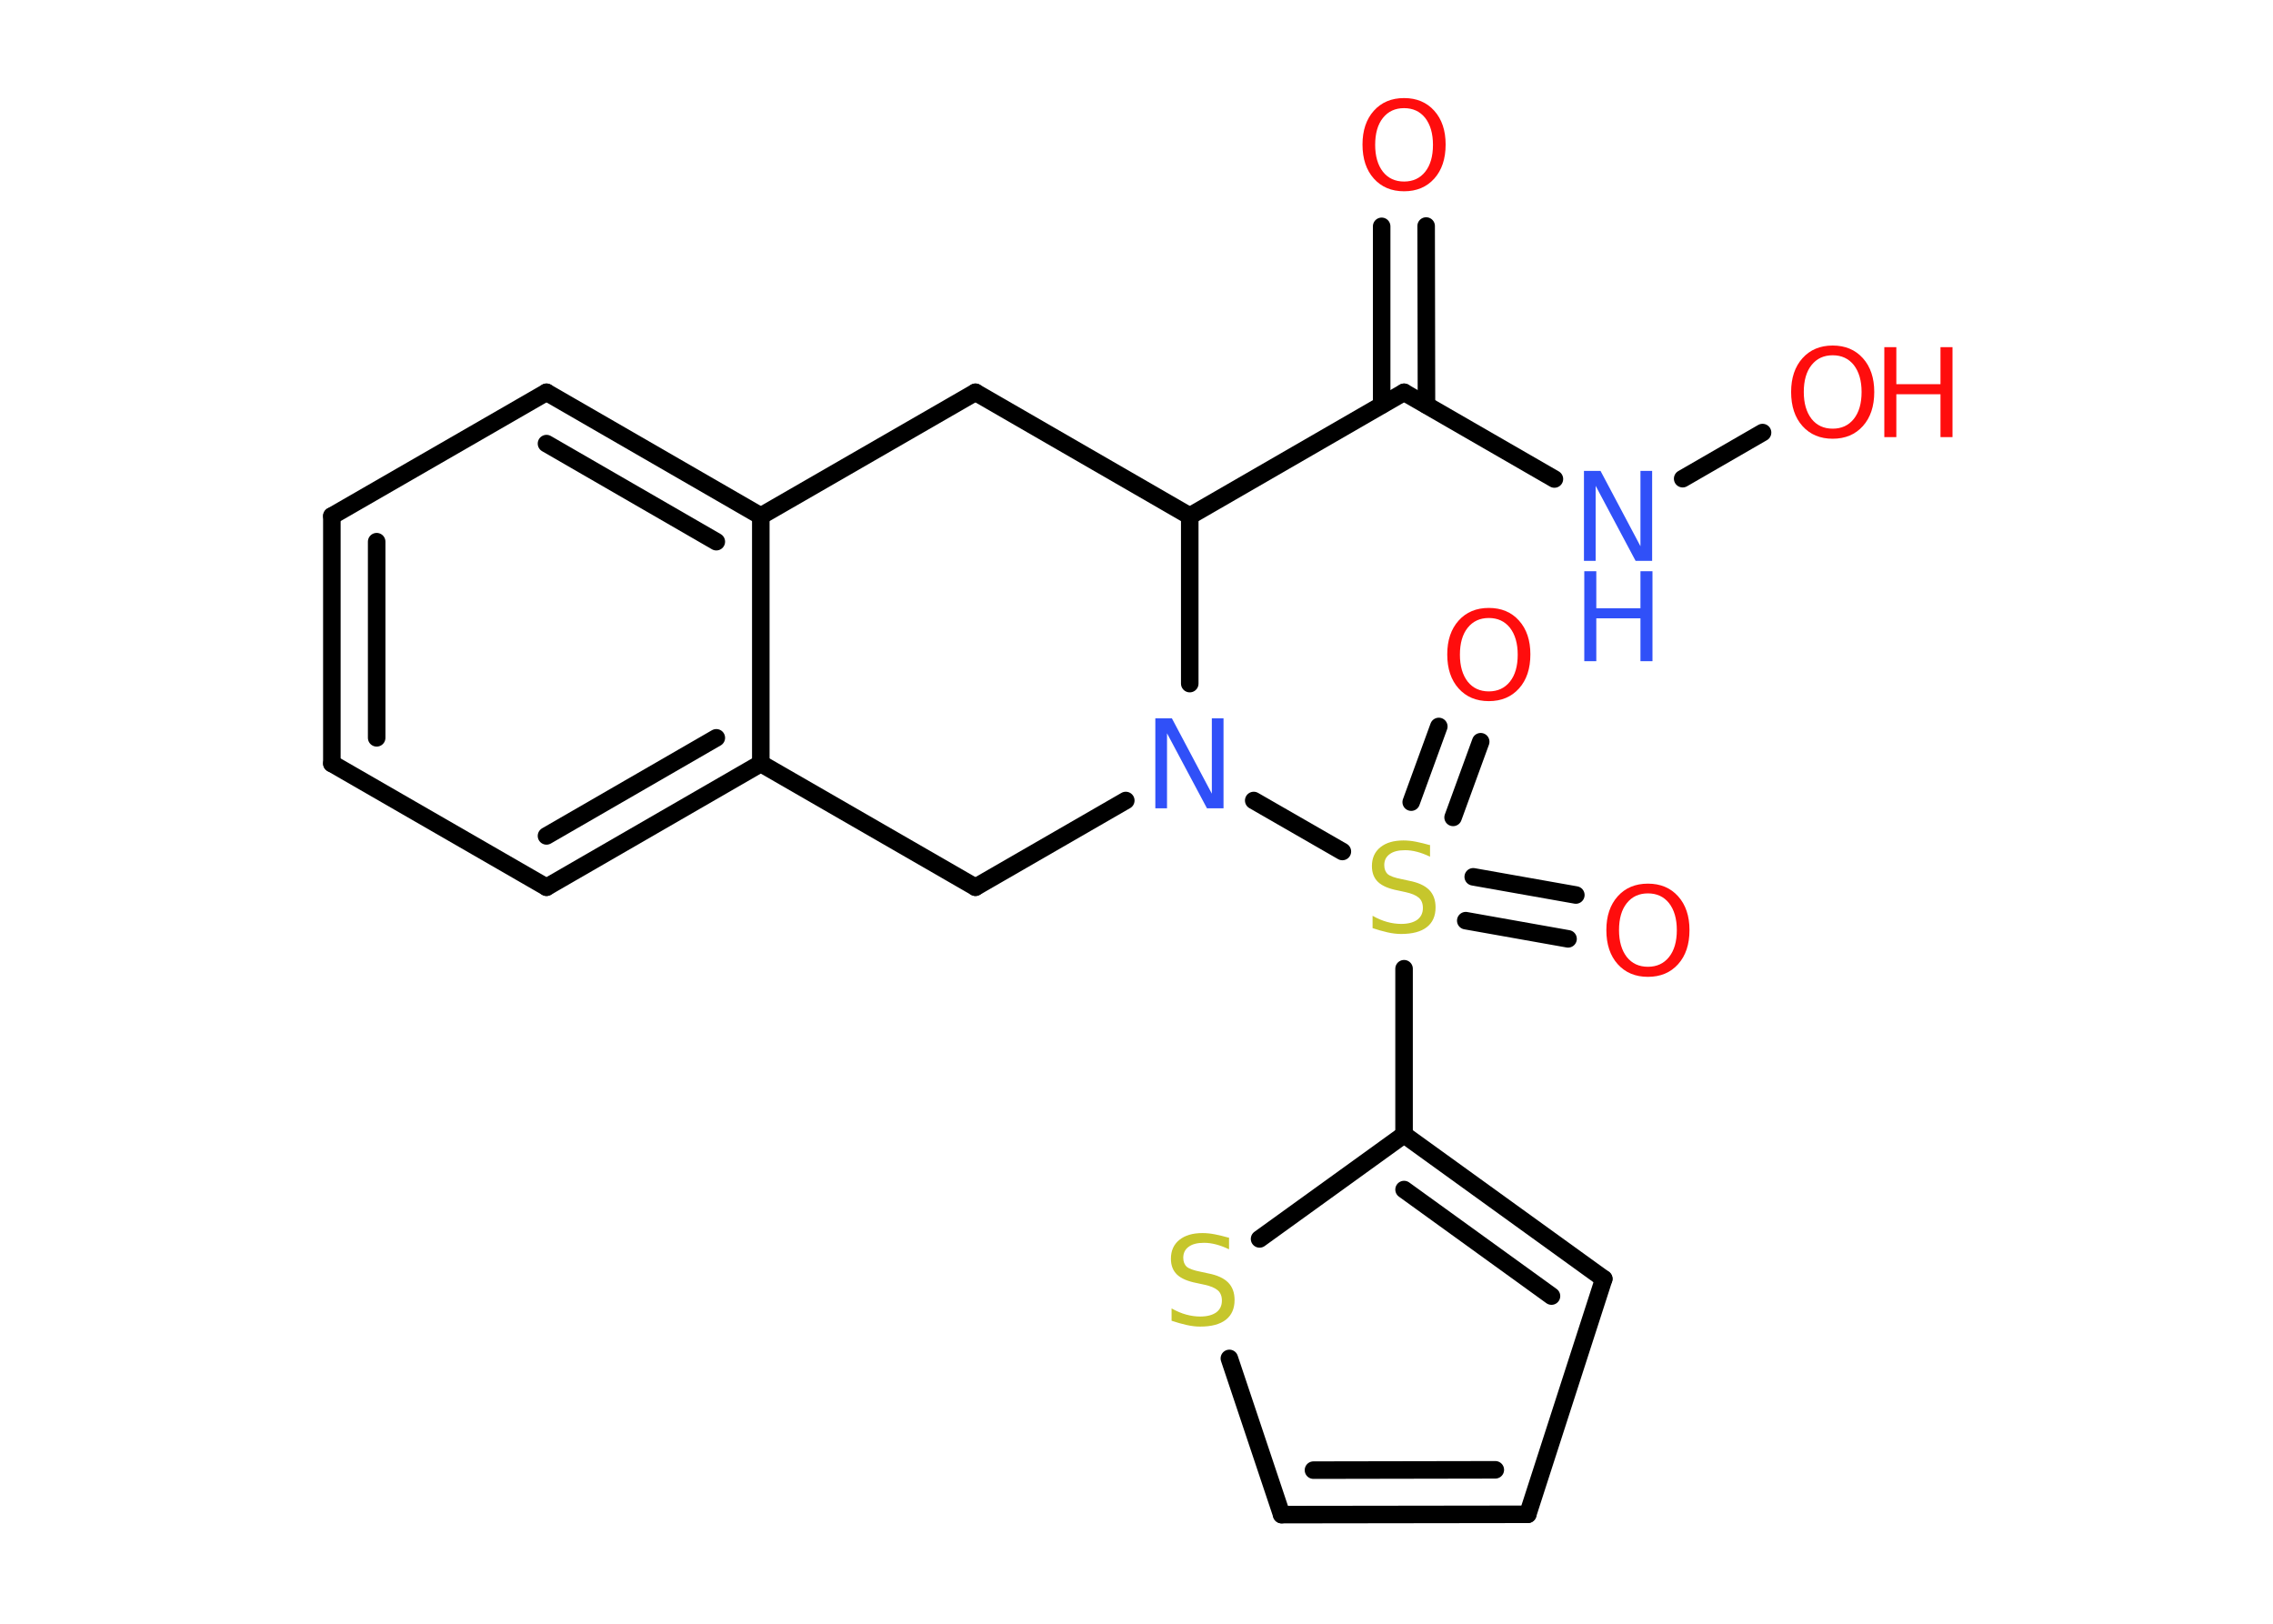 <?xml version='1.0' encoding='UTF-8'?>
<!DOCTYPE svg PUBLIC "-//W3C//DTD SVG 1.1//EN" "http://www.w3.org/Graphics/SVG/1.1/DTD/svg11.dtd">
<svg version='1.2' xmlns='http://www.w3.org/2000/svg' xmlns:xlink='http://www.w3.org/1999/xlink' width='70.0mm' height='50.0mm' viewBox='0 0 70.0 50.0'>
  <desc>Generated by the Chemistry Development Kit (http://github.com/cdk)</desc>
  <g stroke-linecap='round' stroke-linejoin='round' stroke='#000000' stroke-width='.54' fill='#FF0D0D'>
    <rect x='.0' y='.0' width='70.0' height='50.0' fill='#FFFFFF' stroke='none'/>
    <g id='mol1' class='mol'>
      <g id='mol1bnd1' class='bond'>
        <line x1='43.92' y1='6.96' x2='43.93' y2='12.47'/>
        <line x1='42.55' y1='6.97' x2='42.55' y2='12.47'/>
      </g>
      <line id='mol1bnd2' class='bond' x1='43.24' y1='12.08' x2='47.87' y2='14.75'/>
      <line id='mol1bnd3' class='bond' x1='51.82' y1='14.74' x2='54.28' y2='13.32'/>
      <line id='mol1bnd4' class='bond' x1='43.24' y1='12.08' x2='36.64' y2='15.89'/>
      <line id='mol1bnd5' class='bond' x1='36.64' y1='15.89' x2='30.04' y2='12.08'/>
      <line id='mol1bnd6' class='bond' x1='30.04' y1='12.08' x2='23.43' y2='15.89'/>
      <g id='mol1bnd7' class='bond'>
        <line x1='23.43' y1='15.89' x2='16.83' y2='12.08'/>
        <line x1='22.06' y1='16.68' x2='16.83' y2='13.66'/>
      </g>
      <line id='mol1bnd8' class='bond' x1='16.83' y1='12.08' x2='10.22' y2='15.89'/>
      <g id='mol1bnd9' class='bond'>
        <line x1='10.22' y1='15.89' x2='10.22' y2='23.51'/>
        <line x1='11.6' y1='16.68' x2='11.6' y2='22.72'/>
      </g>
      <line id='mol1bnd10' class='bond' x1='10.22' y1='23.51' x2='16.83' y2='27.32'/>
      <g id='mol1bnd11' class='bond'>
        <line x1='16.83' y1='27.32' x2='23.43' y2='23.51'/>
        <line x1='16.83' y1='25.74' x2='22.06' y2='22.72'/>
      </g>
      <line id='mol1bnd12' class='bond' x1='23.43' y1='15.89' x2='23.43' y2='23.51'/>
      <line id='mol1bnd13' class='bond' x1='23.43' y1='23.51' x2='30.04' y2='27.32'/>
      <line id='mol1bnd14' class='bond' x1='30.04' y1='27.32' x2='34.67' y2='24.65'/>
      <line id='mol1bnd15' class='bond' x1='36.64' y1='15.89' x2='36.64' y2='21.05'/>
      <line id='mol1bnd16' class='bond' x1='38.61' y1='24.65' x2='41.34' y2='26.22'/>
      <g id='mol1bnd17' class='bond'>
        <line x1='45.37' y1='27.0' x2='48.53' y2='27.56'/>
        <line x1='45.14' y1='28.35' x2='48.29' y2='28.91'/>
      </g>
      <g id='mol1bnd18' class='bond'>
        <line x1='43.46' y1='24.7' x2='44.31' y2='22.37'/>
        <line x1='44.75' y1='25.17' x2='45.6' y2='22.84'/>
      </g>
      <line id='mol1bnd19' class='bond' x1='43.24' y1='29.83' x2='43.24' y2='34.94'/>
      <g id='mol1bnd20' class='bond'>
        <line x1='49.39' y1='39.38' x2='43.24' y2='34.94'/>
        <line x1='47.78' y1='39.91' x2='43.24' y2='36.63'/>
      </g>
      <line id='mol1bnd21' class='bond' x1='49.39' y1='39.38' x2='47.05' y2='46.63'/>
      <g id='mol1bnd22' class='bond'>
        <line x1='39.47' y1='46.64' x2='47.05' y2='46.63'/>
        <line x1='40.45' y1='45.27' x2='46.05' y2='45.26'/>
      </g>
      <line id='mol1bnd23' class='bond' x1='39.47' y1='46.64' x2='37.86' y2='41.83'/>
      <line id='mol1bnd24' class='bond' x1='43.24' y1='34.94' x2='38.79' y2='38.15'/>
      <path id='mol1atm1' class='atom' d='M43.24 3.33q-.41 .0 -.65 .3q-.24 .3 -.24 .83q.0 .52 .24 .83q.24 .3 .65 .3q.41 .0 .65 -.3q.24 -.3 .24 -.83q.0 -.52 -.24 -.83q-.24 -.3 -.65 -.3zM43.24 3.02q.58 .0 .93 .39q.35 .39 .35 1.04q.0 .66 -.35 1.05q-.35 .39 -.93 .39q-.58 .0 -.93 -.39q-.35 -.39 -.35 -1.05q.0 -.65 .35 -1.04q.35 -.39 .93 -.39z' stroke='none'/>
      <g id='mol1atm3' class='atom'>
        <path d='M48.79 14.5h.5l1.23 2.32v-2.32h.36v2.77h-.51l-1.23 -2.31v2.31h-.36v-2.77z' stroke='none' fill='#3050F8'/>
        <path d='M48.79 17.59h.37v1.14h1.36v-1.14h.37v2.77h-.37v-1.32h-1.36v1.32h-.37v-2.77z' stroke='none' fill='#3050F8'/>
      </g>
      <g id='mol1atm4' class='atom'>
        <path d='M56.44 10.94q-.41 .0 -.65 .3q-.24 .3 -.24 .83q.0 .52 .24 .83q.24 .3 .65 .3q.41 .0 .65 -.3q.24 -.3 .24 -.83q.0 -.52 -.24 -.83q-.24 -.3 -.65 -.3zM56.44 10.64q.58 .0 .93 .39q.35 .39 .35 1.04q.0 .66 -.35 1.05q-.35 .39 -.93 .39q-.58 .0 -.93 -.39q-.35 -.39 -.35 -1.05q.0 -.65 .35 -1.04q.35 -.39 .93 -.39z' stroke='none'/>
        <path d='M58.03 10.69h.37v1.14h1.36v-1.14h.37v2.77h-.37v-1.32h-1.36v1.32h-.37v-2.77z' stroke='none'/>
      </g>
      <path id='mol1atm14' class='atom' d='M35.59 22.12h.5l1.23 2.32v-2.32h.36v2.77h-.51l-1.23 -2.31v2.31h-.36v-2.77z' stroke='none' fill='#3050F8'/>
      <path id='mol1atm15' class='atom' d='M44.04 26.02v.36q-.21 -.1 -.4 -.15q-.19 -.05 -.37 -.05q-.31 .0 -.47 .12q-.17 .12 -.17 .34q.0 .18 .11 .28q.11 .09 .42 .15l.23 .05q.42 .08 .62 .28q.2 .2 .2 .54q.0 .4 -.27 .61q-.27 .21 -.79 .21q-.2 .0 -.42 -.05q-.22 -.05 -.46 -.13v-.38q.23 .13 .45 .19q.22 .06 .43 .06q.32 .0 .5 -.13q.17 -.13 .17 -.36q.0 -.21 -.13 -.32q-.13 -.11 -.41 -.17l-.23 -.05q-.42 -.08 -.61 -.26q-.19 -.18 -.19 -.49q.0 -.37 .26 -.58q.26 -.21 .71 -.21q.19 .0 .39 .04q.2 .04 .41 .1z' stroke='none' fill='#C6C62C'/>
      <path id='mol1atm16' class='atom' d='M50.75 27.51q-.41 .0 -.65 .3q-.24 .3 -.24 .83q.0 .52 .24 .83q.24 .3 .65 .3q.41 .0 .65 -.3q.24 -.3 .24 -.83q.0 -.52 -.24 -.83q-.24 -.3 -.65 -.3zM50.75 27.21q.58 .0 .93 .39q.35 .39 .35 1.04q.0 .66 -.35 1.05q-.35 .39 -.93 .39q-.58 .0 -.93 -.39q-.35 -.39 -.35 -1.05q.0 -.65 .35 -1.04q.35 -.39 .93 -.39z' stroke='none'/>
      <path id='mol1atm17' class='atom' d='M45.85 19.03q-.41 .0 -.65 .3q-.24 .3 -.24 .83q.0 .52 .24 .83q.24 .3 .65 .3q.41 .0 .65 -.3q.24 -.3 .24 -.83q.0 -.52 -.24 -.83q-.24 -.3 -.65 -.3zM45.85 18.72q.58 .0 .93 .39q.35 .39 .35 1.04q.0 .66 -.35 1.05q-.35 .39 -.93 .39q-.58 .0 -.93 -.39q-.35 -.39 -.35 -1.05q.0 -.65 .35 -1.04q.35 -.39 .93 -.39z' stroke='none'/>
      <path id='mol1atm22' class='atom' d='M37.85 38.11v.36q-.21 -.1 -.4 -.15q-.19 -.05 -.37 -.05q-.31 .0 -.47 .12q-.17 .12 -.17 .34q.0 .18 .11 .28q.11 .09 .42 .15l.23 .05q.42 .08 .62 .28q.2 .2 .2 .54q.0 .4 -.27 .61q-.27 .21 -.79 .21q-.2 .0 -.42 -.05q-.22 -.05 -.46 -.13v-.38q.23 .13 .45 .19q.22 .06 .43 .06q.32 .0 .5 -.13q.17 -.13 .17 -.36q.0 -.21 -.13 -.32q-.13 -.11 -.41 -.17l-.23 -.05q-.42 -.08 -.61 -.26q-.19 -.18 -.19 -.49q.0 -.37 .26 -.58q.26 -.21 .71 -.21q.19 .0 .39 .04q.2 .04 .41 .1z' stroke='none' fill='#C6C62C'/>
    </g>
  </g>
</svg>
